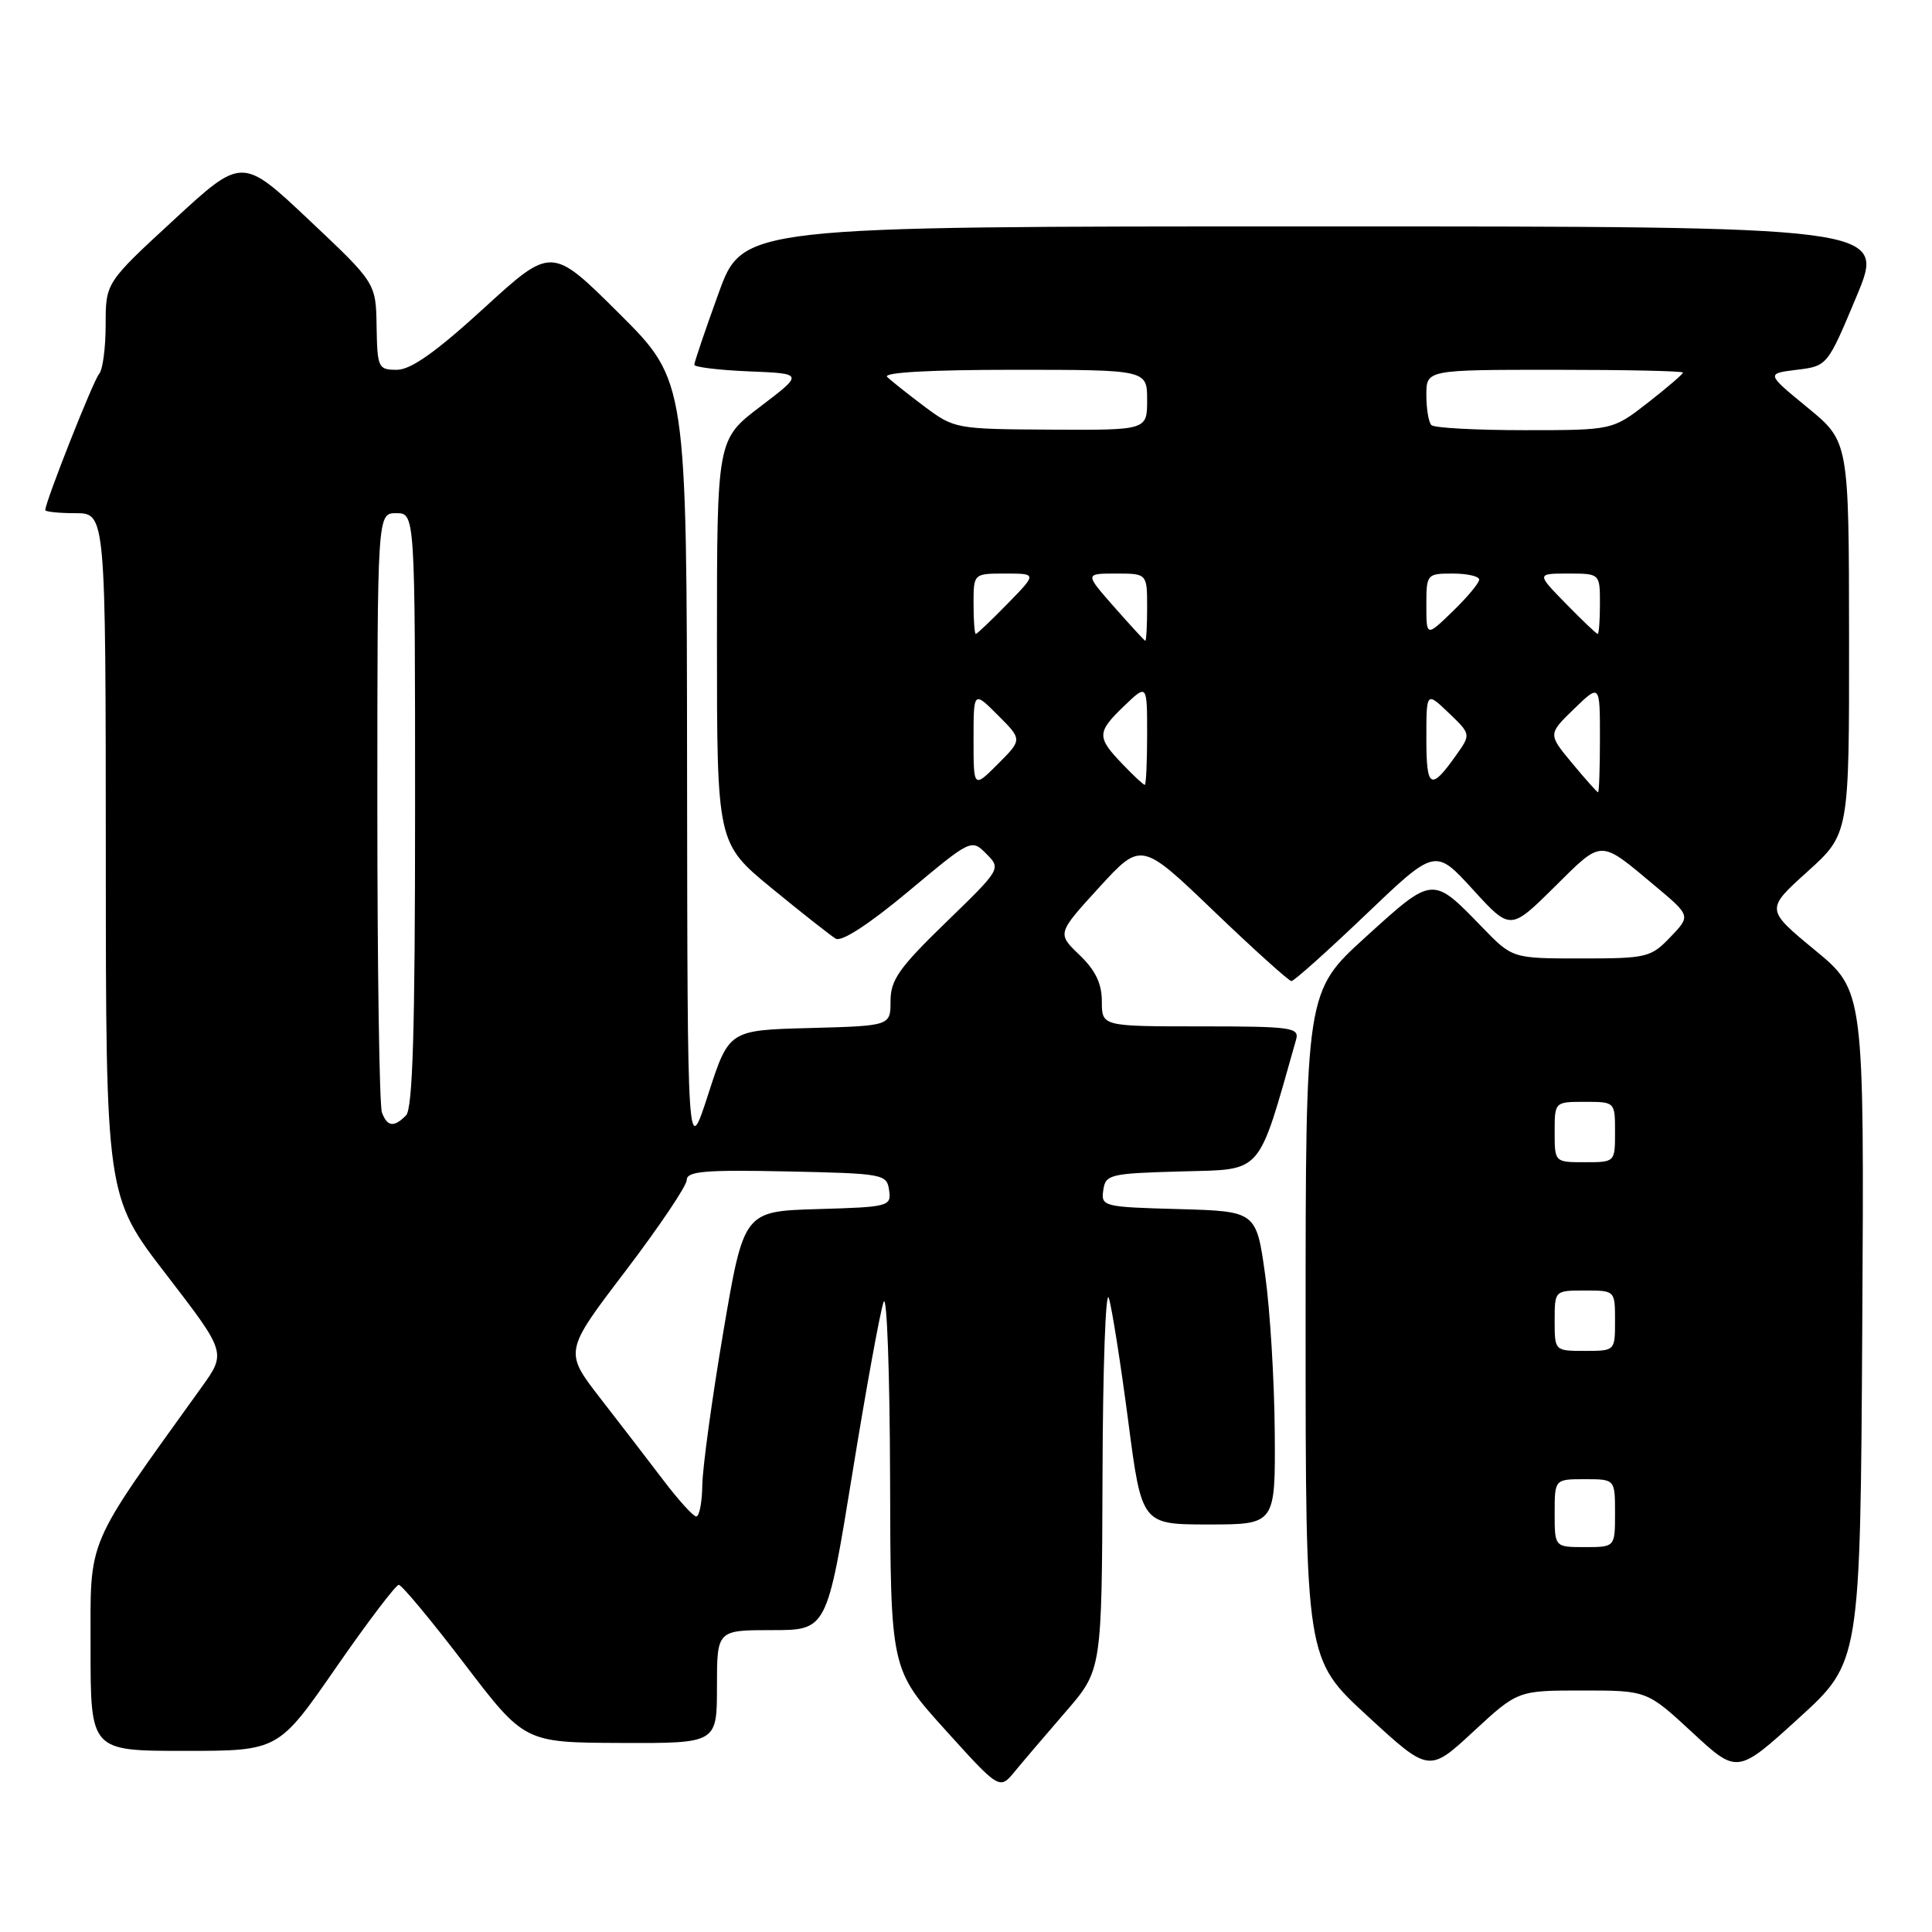 <?xml version="1.0" encoding="UTF-8" standalone="no"?>
<!DOCTYPE svg PUBLIC "-//W3C//DTD SVG 1.1//EN" "http://www.w3.org/Graphics/SVG/1.1/DTD/svg11.dtd" >
<svg xmlns="http://www.w3.org/2000/svg" xmlns:xlink="http://www.w3.org/1999/xlink" version="1.1" viewBox="0 0 256 256">
 <g >
 <path fill="currentColor"
d=" M 141.25 226.77 C 146.00 221.28 146.00 221.28 146.09 195.39 C 146.13 181.15 146.51 170.63 146.93 172.01 C 147.35 173.38 148.50 180.70 149.49 188.26 C 151.28 202.00 151.28 202.00 160.14 202.00 C 169.00 202.00 169.00 202.00 168.91 189.75 C 168.86 183.01 168.30 173.68 167.65 169.00 C 166.47 160.50 166.47 160.50 156.17 160.21 C 146.18 159.94 145.88 159.86 146.19 157.71 C 146.48 155.62 147.04 155.48 156.56 155.22 C 167.47 154.91 166.57 155.95 171.74 137.75 C 172.19 136.15 171.13 136.00 159.12 136.00 C 146.00 136.00 146.00 136.00 146.00 132.69 C 146.00 130.32 145.15 128.56 143.03 126.53 C 140.07 123.69 140.07 123.69 145.64 117.59 C 151.22 111.50 151.22 111.50 160.86 120.75 C 166.16 125.83 170.78 129.99 171.12 130.00 C 171.47 130.00 175.89 126.04 180.96 121.20 C 190.17 112.40 190.17 112.40 195.15 117.85 C 200.13 123.31 200.13 123.31 205.97 117.53 C 212.40 111.17 211.87 111.17 219.27 117.36 C 224.04 121.35 224.04 121.35 221.33 124.17 C 218.75 126.87 218.21 127.00 209.52 127.00 C 200.41 127.00 200.41 127.00 196.45 122.92 C 189.77 116.02 189.94 116.01 180.98 124.14 C 173.00 131.38 173.00 131.38 173.00 175.61 C 173.00 219.84 173.00 219.84 181.18 227.36 C 189.35 234.89 189.35 234.89 195.23 229.44 C 201.11 224.00 201.11 224.00 209.67 224.00 C 218.23 224.00 218.23 224.00 224.22 229.54 C 230.20 235.08 230.20 235.08 238.35 227.66 C 246.50 220.24 246.50 220.24 246.76 175.76 C 247.02 131.28 247.02 131.28 240.48 125.89 C 233.95 120.50 233.95 120.50 239.49 115.50 C 245.03 110.50 245.03 110.50 245.01 84.50 C 244.99 58.50 244.99 58.50 239.50 54.00 C 234.02 49.50 234.02 49.50 238.08 49.00 C 242.14 48.50 242.14 48.50 246.01 39.25 C 249.87 30.00 249.87 30.00 174.15 30.00 C 98.42 30.00 98.42 30.00 95.21 38.87 C 93.44 43.75 92.00 48.00 92.00 48.33 C 92.00 48.65 95.26 49.04 99.25 49.21 C 106.50 49.50 106.50 49.50 100.75 53.87 C 95.00 58.24 95.00 58.24 95.00 84.99 C 95.00 111.73 95.00 111.73 102.25 117.69 C 106.24 120.96 110.06 123.97 110.74 124.38 C 111.52 124.83 115.16 122.46 120.35 118.13 C 128.68 111.17 128.71 111.15 130.69 113.13 C 132.66 115.11 132.65 115.13 125.33 122.23 C 119.14 128.23 118.00 129.85 118.00 132.64 C 118.00 135.93 118.00 135.93 107.29 136.22 C 96.59 136.50 96.59 136.50 93.84 145.00 C 91.09 153.50 91.09 153.50 91.04 101.98 C 91.00 50.46 91.00 50.46 82.05 41.55 C 73.09 32.63 73.09 32.63 64.14 40.82 C 57.75 46.66 54.44 49.00 52.59 49.00 C 50.11 49.00 50.00 48.75 49.90 43.25 C 49.81 37.50 49.81 37.50 40.94 29.14 C 32.08 20.79 32.08 20.79 23.04 29.13 C 14.00 37.46 14.00 37.46 14.00 43.03 C 14.00 46.09 13.61 49.03 13.13 49.55 C 12.38 50.38 6.00 66.50 6.00 67.59 C 6.00 67.81 7.80 68.00 10.00 68.00 C 14.00 68.00 14.00 68.00 14.02 113.25 C 14.03 158.50 14.03 158.50 22.02 168.87 C 30.00 179.24 30.00 179.24 26.67 183.87 C 11.16 205.47 12.00 203.49 12.00 218.40 C 12.00 232.00 12.00 232.00 24.44 232.00 C 36.88 232.00 36.88 232.00 44.50 221.00 C 48.69 214.95 52.45 210.00 52.84 210.00 C 53.23 210.00 57.14 214.70 61.53 220.45 C 69.50 230.90 69.50 230.90 82.25 230.95 C 95.00 231.00 95.00 231.00 95.00 223.50 C 95.00 216.00 95.00 216.00 102.29 216.00 C 109.57 216.00 109.57 216.00 112.94 195.25 C 114.79 183.84 116.66 173.60 117.09 172.50 C 117.52 171.40 117.90 181.90 117.94 195.84 C 118.00 221.18 118.00 221.18 125.22 229.18 C 132.45 237.18 132.45 237.18 134.47 234.72 C 135.59 233.36 138.64 229.79 141.25 226.77 Z  M 206.00 200.50 C 206.00 196.00 206.00 196.00 210.00 196.00 C 214.00 196.00 214.00 196.00 214.00 200.50 C 214.00 205.00 214.00 205.00 210.00 205.00 C 206.00 205.00 206.00 205.00 206.00 200.50 Z  M 87.94 196.19 C 85.98 193.61 82.21 188.71 79.56 185.30 C 74.75 179.09 74.75 179.09 82.88 168.42 C 87.34 162.55 91.00 157.12 91.00 156.35 C 91.00 155.20 93.41 154.99 104.25 155.22 C 117.07 155.49 117.51 155.57 117.81 157.71 C 118.12 159.85 117.80 159.94 108.34 160.21 C 98.56 160.50 98.56 160.50 95.84 176.50 C 94.35 185.30 93.10 194.41 93.06 196.75 C 93.03 199.09 92.66 200.97 92.25 200.94 C 91.84 200.91 89.90 198.77 87.94 196.19 Z  M 206.00 175.00 C 206.00 171.00 206.00 171.00 210.00 171.00 C 214.00 171.00 214.00 171.00 214.00 175.00 C 214.00 179.00 214.00 179.00 210.00 179.00 C 206.00 179.00 206.00 179.00 206.00 175.00 Z  M 206.00 150.00 C 206.00 146.00 206.00 146.00 210.00 146.00 C 214.00 146.00 214.00 146.00 214.00 150.00 C 214.00 154.00 214.00 154.00 210.00 154.00 C 206.00 154.00 206.00 154.00 206.00 150.00 Z  M 50.61 147.42 C 50.27 146.55 50.00 128.32 50.00 106.92 C 50.00 68.00 50.00 68.00 52.50 68.00 C 55.00 68.00 55.00 68.00 55.00 107.30 C 55.00 136.53 54.69 146.91 53.80 147.80 C 52.19 149.41 51.33 149.31 50.61 147.42 Z  M 208.31 101.12 C 205.12 97.28 205.12 97.28 208.56 93.94 C 212.00 90.61 212.00 90.61 212.00 97.80 C 212.00 101.76 211.89 104.99 211.75 104.98 C 211.61 104.97 210.06 103.23 208.31 101.12 Z  M 129.00 98.00 C 129.00 91.54 129.00 91.54 132.23 94.77 C 135.46 98.00 135.46 98.00 132.23 101.23 C 129.00 104.46 129.00 104.46 129.00 98.00 Z  M 148.69 101.20 C 145.30 97.66 145.33 97.02 149.00 93.50 C 152.00 90.63 152.00 90.63 152.00 97.31 C 152.00 100.99 151.86 104.00 151.69 104.00 C 151.51 104.00 150.16 102.74 148.69 101.20 Z  M 189.00 97.87 C 189.00 91.63 189.00 91.63 191.96 94.46 C 194.92 97.30 194.92 97.30 192.91 100.12 C 189.57 104.82 189.00 104.50 189.00 97.87 Z  M 147.62 80.41 C 143.74 76.00 143.74 76.00 147.87 76.00 C 152.00 76.00 152.00 76.00 152.00 80.50 C 152.00 82.97 151.89 84.96 151.75 84.91 C 151.61 84.85 149.75 82.83 147.62 80.41 Z  M 129.00 80.00 C 129.00 76.00 129.00 76.00 133.20 76.00 C 137.41 76.00 137.41 76.00 133.50 80.00 C 131.35 82.20 129.46 84.00 129.30 84.00 C 129.13 84.00 129.00 82.20 129.00 80.00 Z  M 189.00 80.20 C 189.00 76.07 189.06 76.00 192.50 76.00 C 194.43 76.00 196.00 76.36 196.00 76.80 C 196.00 77.25 194.43 79.13 192.50 81.00 C 189.00 84.39 189.00 84.39 189.00 80.20 Z  M 207.50 80.00 C 203.59 76.00 203.59 76.00 207.80 76.00 C 212.00 76.00 212.00 76.00 212.00 80.00 C 212.00 82.20 211.87 84.00 211.70 84.00 C 211.54 84.00 209.65 82.20 207.50 80.00 Z  M 122.50 53.87 C 120.30 52.22 118.07 50.45 117.55 49.94 C 116.96 49.35 123.29 49.00 134.30 49.00 C 152.00 49.00 152.00 49.00 152.00 53.00 C 152.00 57.00 152.00 57.00 139.25 56.93 C 126.69 56.86 126.44 56.82 122.50 53.87 Z  M 189.67 56.33 C 189.30 55.97 189.00 54.17 189.00 52.33 C 189.00 49.00 189.00 49.00 206.00 49.00 C 215.35 49.00 223.00 49.16 223.00 49.37 C 223.00 49.57 220.90 51.37 218.34 53.37 C 213.67 57.00 213.67 57.00 202.00 57.00 C 195.58 57.00 190.03 56.70 189.67 56.33 Z "/>
</g>
</svg>